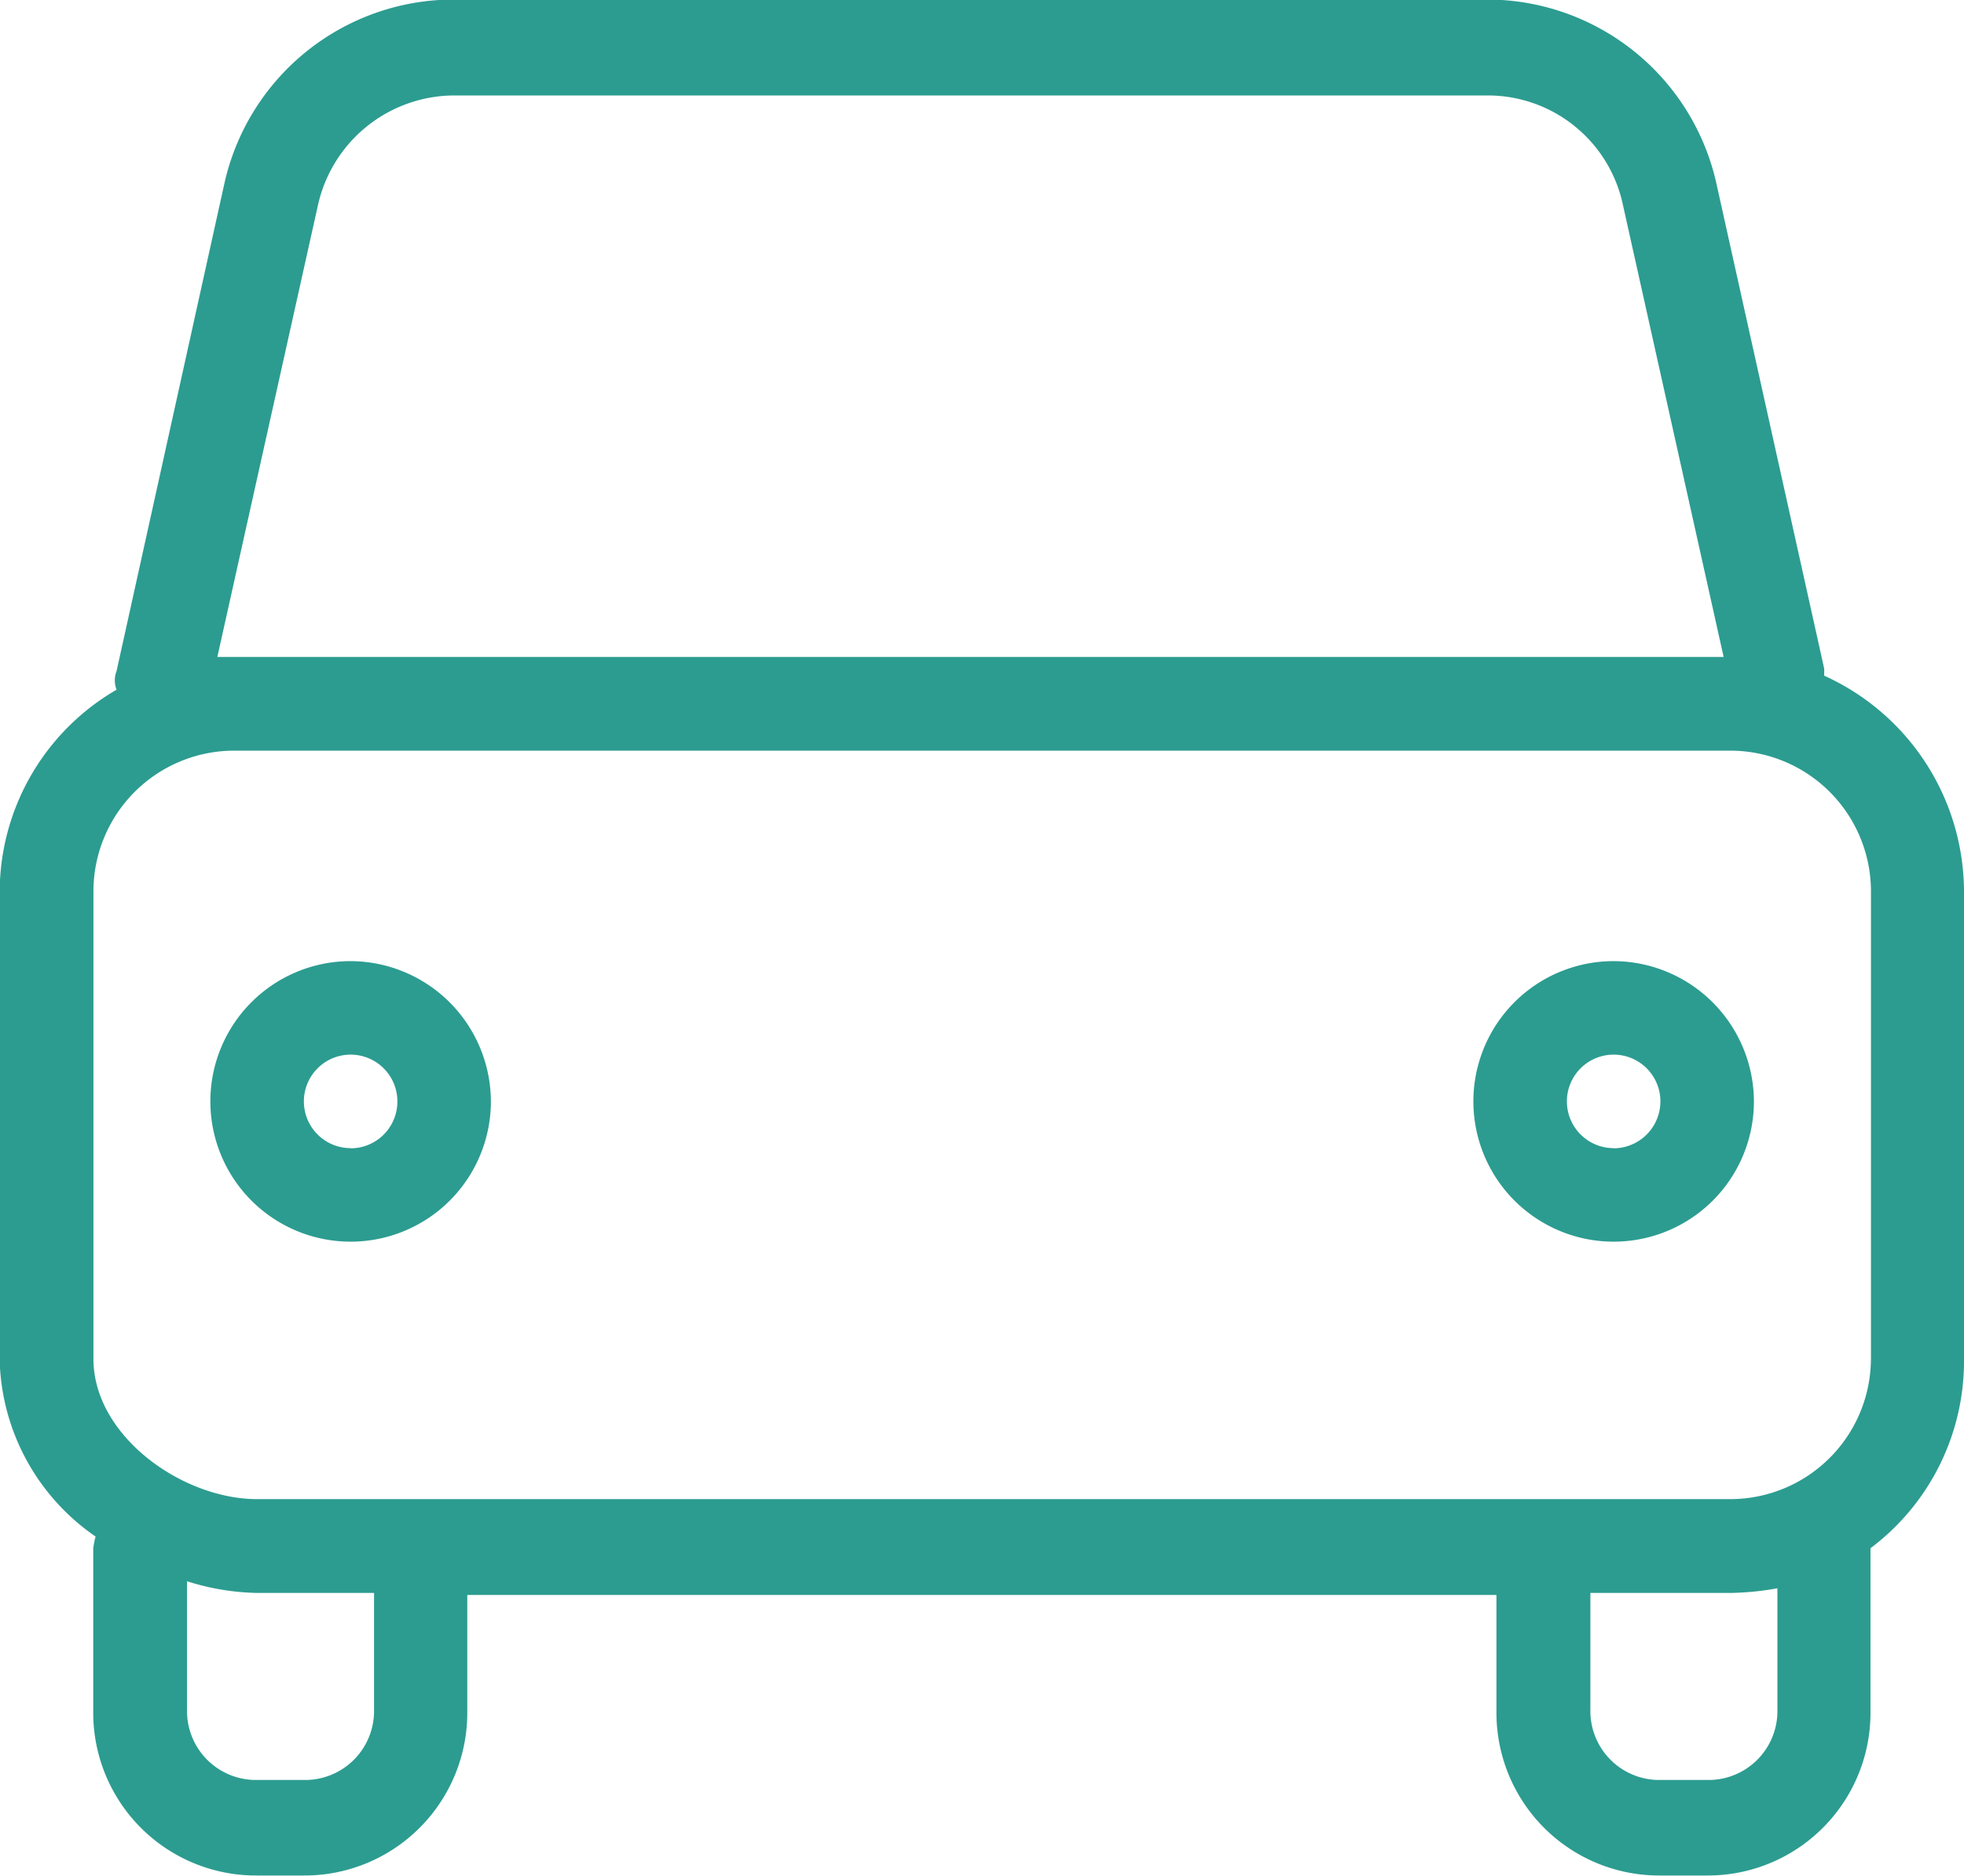 <svg xmlns="http://www.w3.org/2000/svg" width="50.407" height="48.156" viewBox="0 0 50.407 48.156"><defs><style>.cls-1{fill:#2c9c90;fill-rule:evenodd}</style></defs><path class="cls-1" d="M46.819 17.342v-.18L44.057 4.731a6.034 6.034 0 0 0-5.883-4.743H11.637a6.034 6.034 0 0 0-5.883 4.743L2.992 17.222a.662.662 0 0 0 0 .48 6.008 6.008 0 0 0-3 5.224v12.01a5.665 5.665 0 0 0 2.461 4.5 2.6 2.6 0 0 0-.06.3v4.2a4.177 4.177 0 0 0 4.2 4.2h1.2a4.177 4.177 0 0 0 4.2-4.2v-3h26.414v3a4.177 4.177 0 0 0 4.2 4.2h1.2a4.176 4.176 0 0 0 4.2-4.2v-4.2a6 6 0 0 0 2.4-4.8v-12.07a6.1 6.1 0 0 0-3.588-5.524zM8.159 5.272a3.594 3.594 0 0 1 3.482-2.822h26.533a3.544 3.544 0 0 1 3.482 2.822l2.582 11.59H5.578zM9.6 43.884a1.769 1.769 0 0 1-1.8 1.8H6.6a1.769 1.769 0 0 1-1.8-1.8v-3.3a6.3 6.3 0 0 0 1.8.3h3v3zm36.018 0a1.768 1.768 0 0 1-1.8 1.8h-1.2a1.768 1.768 0 0 1-1.8-1.8v-3h3.6a7.386 7.386 0 0 0 1.2-.12v3.123zm2.4-9.008a3.612 3.612 0 0 1-3.6 3.6H6.598c-1.921 0-4.2-1.621-4.2-3.6v-12.01a3.614 3.614 0 0 1 3.6-3.6h38.421a3.613 3.613 0 0 1 3.6 3.6v12.01zM8.999 24.668a3.6 3.6 0 1 0 3.6 3.6 3.613 3.613 0 0 0-3.603-3.6zm0 4.8a1.2 1.2 0 1 1 1.2-1.2 1.2 1.2 0 0 1-1.203 1.204zm32.416-4.8a3.6 3.6 0 1 0 3.6 3.6 3.613 3.613 0 0 0-3.603-3.6zm0 4.8a1.2 1.2 0 1 1 1.2-1.2 1.205 1.205 0 0 1-1.203 1.204z"/></svg>